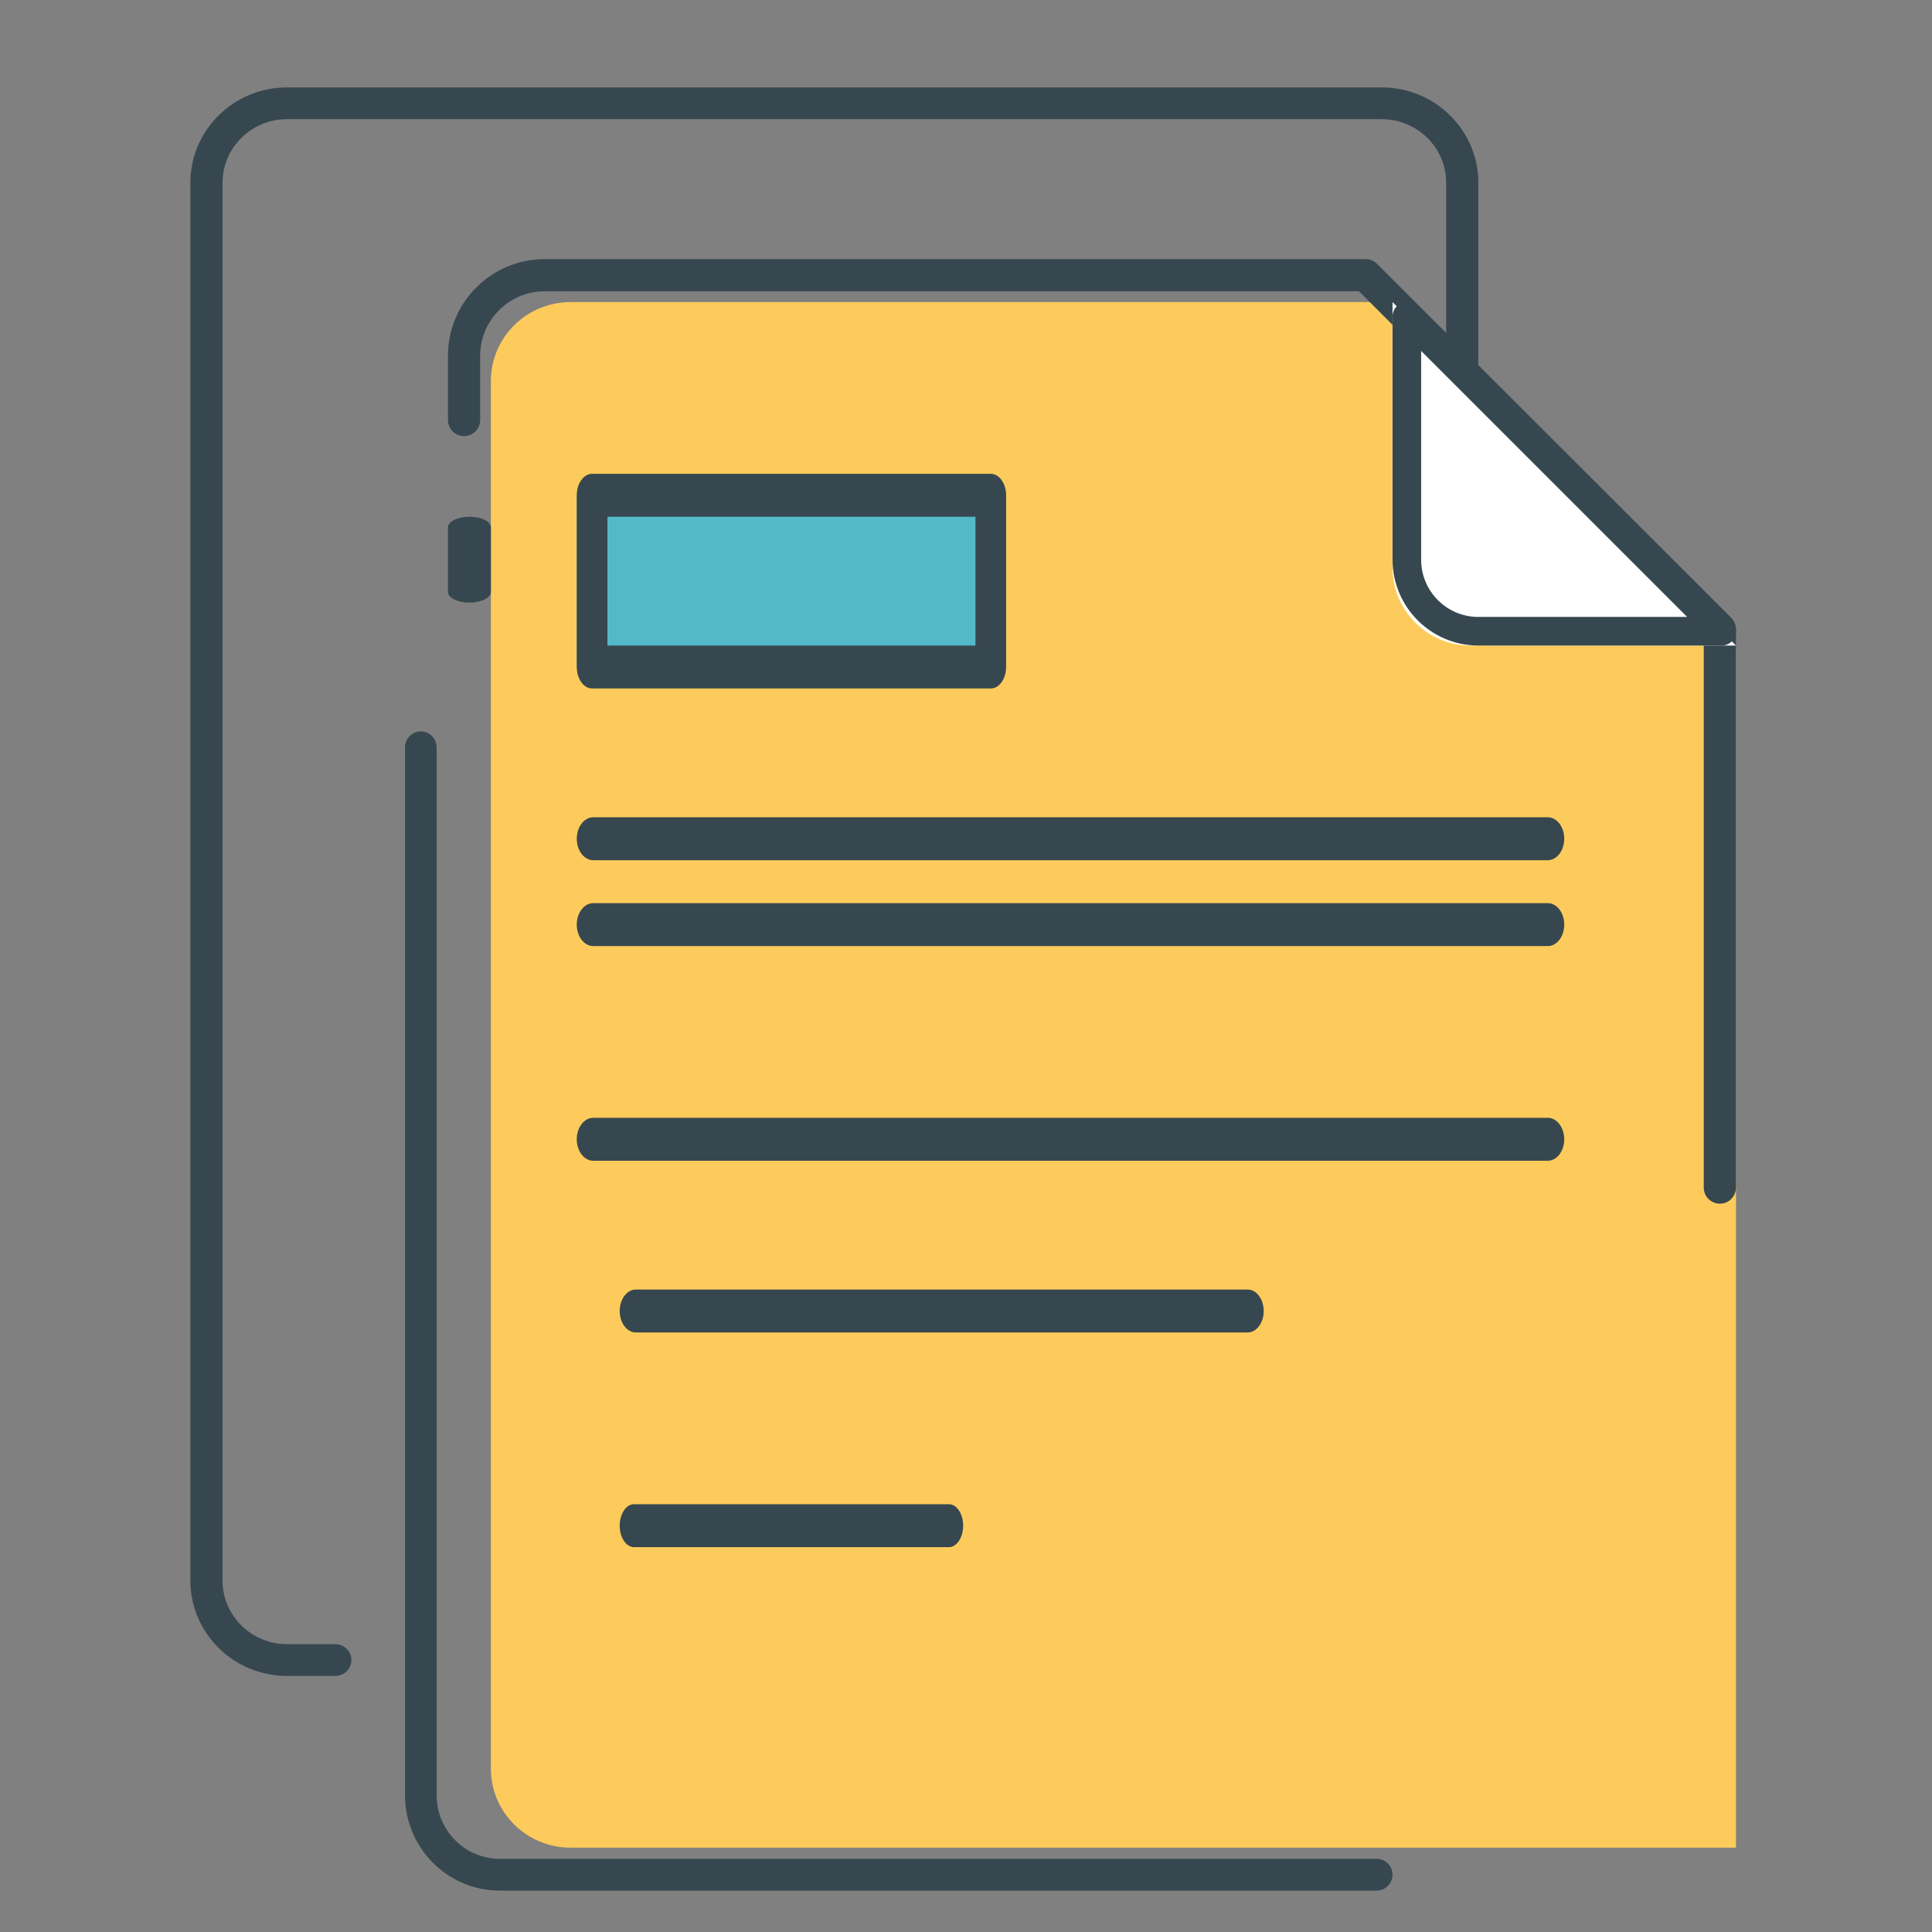 <svg xmlns="http://www.w3.org/2000/svg" width="45" height="45" viewBox="0 0 45 45">
    <rect x="0" y="0" width="45" height="45" fill="#808080" stroke="none"/>
    <g fill="none">
        <path fill="#FDCB5B" d="M27.82 5.5H8.86C7.832 5.5 7 6.322 7 7.337v32.326c0 1.015.832 1.837 1.859 1.837H36V13.582L27.82 5.5z" transform="translate(4.434 1.536)"/>
        <path fill="#37474F" d="M27.633 41.76H7.208c-.812 0-1.472-.663-1.472-1.48V15.87c0-.204-.165-.37-.368-.37-.203 0-.368.166-.368.37v24.41c0 1.224.99 2.22 2.208 2.22h20.424c.203 0 .368-.166.368-.37s-.164-.37-.367-.37zM6.5 10.5c-.276 0-.5.112-.5.25v1.5c0 .138.224.25.5.25s.5-.112.5-.25v-1.5c0-.138-.223-.25-.5-.25zM35.89 12.854l-8.25-8.245c-.07-.07-.165-.109-.264-.109H8.25C7.01 4.5 6 5.509 6 6.748v1.5c0 .206.168.374.375.374s.375-.168.375-.375V6.748c0-.826.673-1.499 1.5-1.499h18.97l8.03 8.025v12.851c0 .207.168.375.375.375s.375-.168.375-.375V13.12c0-.1-.039-.195-.11-.265z" transform="translate(4.434 1.536)"/>
        <path fill="#37474F" d="M27.75.5H2.25C1.01.5 0 1.496 0 2.72v32.56c0 1.224 1.01 2.22 2.25 2.22h1.125c.207 0 .375-.166.375-.37s-.168-.37-.375-.37H2.25c-.827 0-1.5-.664-1.5-1.48V2.72c0-.816.673-1.48 1.5-1.48h25.5c.827 0 1.5.664 1.5 1.48v4.197c0 .205.168.37.375.37s.375-.165.375-.37V2.72C30 1.496 28.99.5 27.75.5z" transform="translate(4.434 1.536)"/>
        <path fill="#FFF" d="M28 5.5v6.182c0 1.004.814 1.818 1.818 1.818H36l-8-8z" transform="translate(4.434 1.536)"/>
        <path fill="#37474F" d="M35.902 12.93L28.57 5.598c-.096-.095-.239-.123-.364-.072-.124.052-.205.174-.205.308V11.5c0 1.103.897 2 2 2h5.667c.134 0 .257-.081.308-.206.051-.125.023-.268-.073-.363zM30 12.834c-.735 0-1.333-.598-1.333-1.333V6.638l6.195 6.195H30zM31.617 17.5H9.383c-.211 0-.383.224-.383.5s.172.5.383.5h22.234c.211 0 .383-.224.383-.5s-.172-.5-.383-.5zM31.617 19.5H9.383c-.211 0-.383.224-.383.5s.172.5.383.5h22.234c.211 0 .383-.224.383-.5s-.172-.5-.383-.5zM31.617 24.5H9.383c-.211 0-.383.224-.383.5s.172.5.383.5h22.234c.211 0 .383-.224.383-.5s-.172-.5-.383-.5zM24.625 28.5h-14.25c-.207 0-.375.224-.375.5s.168.5.375.5h14.25c.207 0 .375-.224.375-.5s-.168-.5-.375-.5zM17.667 33.5h-7.334c-.184 0-.333.224-.333.5s.15.5.333.5h7.334c.184 0 .333-.224.333-.5s-.149-.5-.333-.5z" transform="translate(4.434 1.536)"/>
        <path fill="#53B9C9" d="M9 10H19V14H9z" transform="translate(4.434 1.536)"/>
        <path fill="#37474F" d="M18.643 9.5H9.357C9.16 9.5 9 9.724 9 10v4c0 .276.16.5.357.5h9.286c.197 0 .357-.224.357-.5v-4c0-.276-.16-.5-.357-.5zm-.357 4H9.714v-3h8.572v3z" transform="translate(4.434 1.536)"/>
    </g>
</svg>
